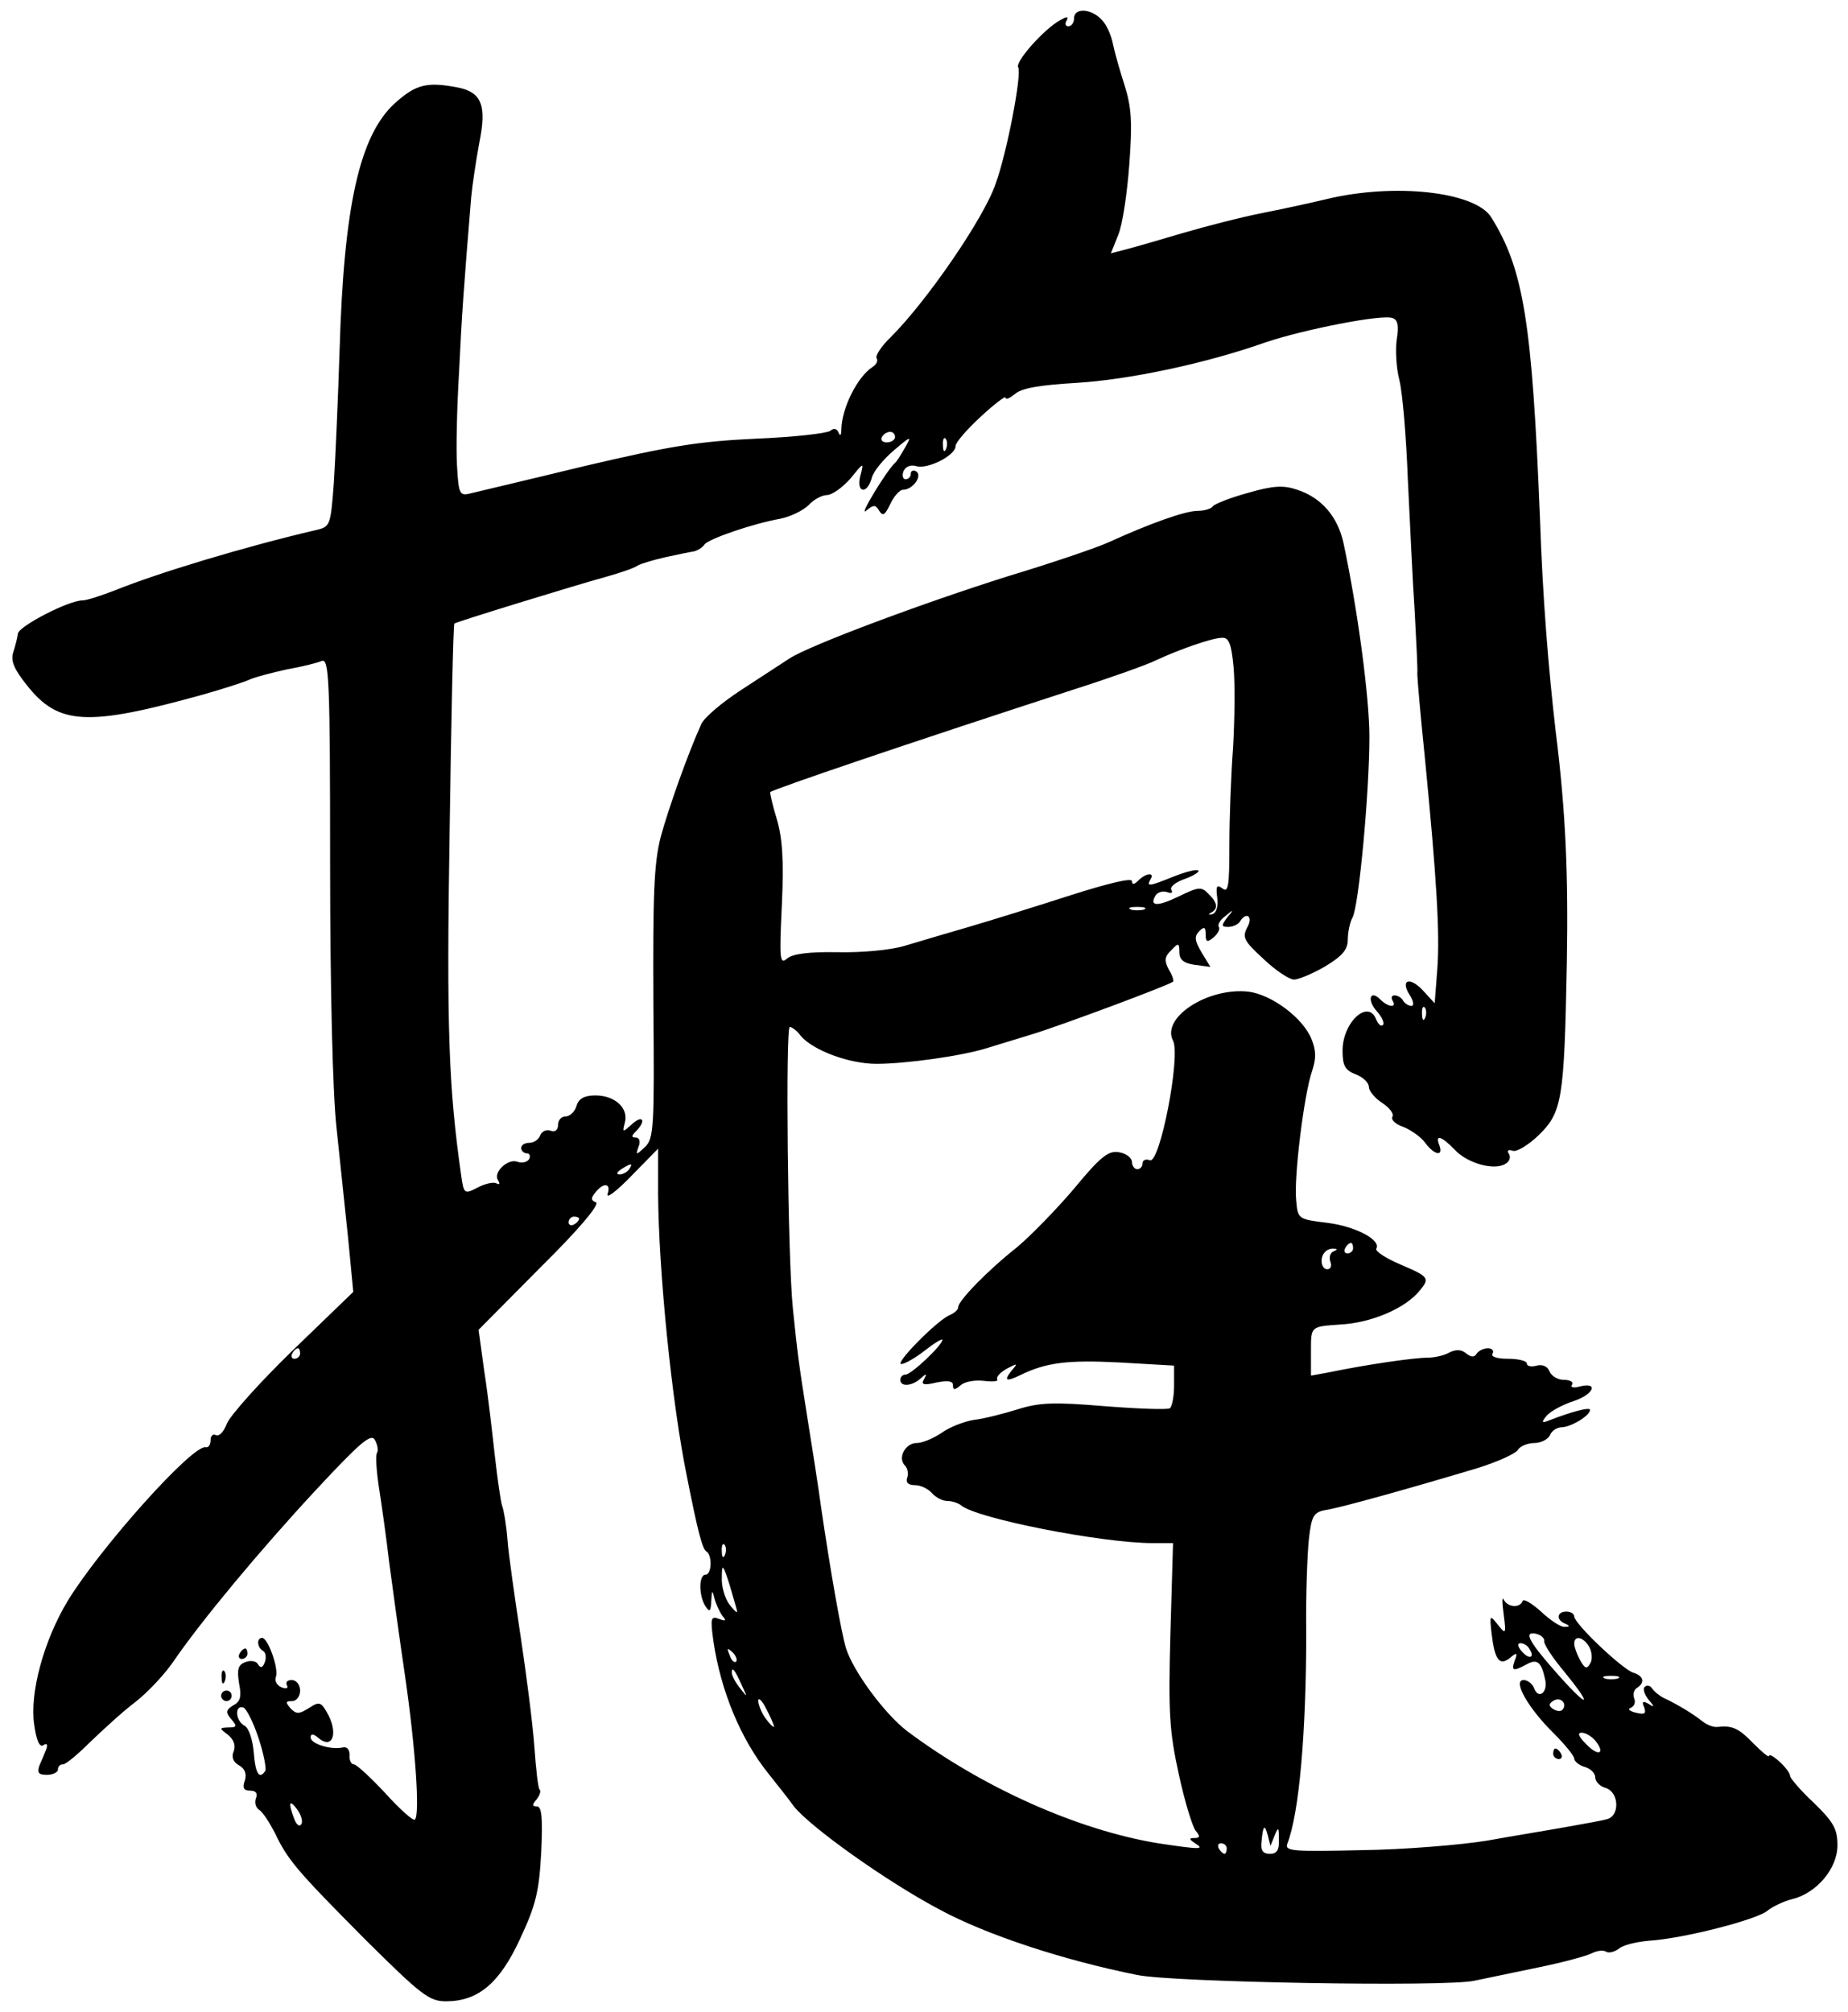 <?xml version="1.0" standalone="no"?>
<!DOCTYPE svg PUBLIC "-//W3C//DTD SVG 20010904//EN"
 "http://www.w3.org/TR/2001/REC-SVG-20010904/DTD/svg10.dtd">
<svg version="1.0" xmlns="http://www.w3.org/2000/svg"
 width="351pt" height="382pt" viewBox="0 0 351 382"
 preserveAspectRatio="xMidYMid meet">

<g transform="translate(0,382) scale(0.1,-0.1)"
fill="#000000" stroke="none">
<path d="M2040 3785 c0 -8 -5 -15 -11 -15 -5 0 -7 5 -3 11 4 8 1 8 -12 1 -31
-17 -87 -80 -80 -90 7 -12 -21 -161 -43 -221 -22 -65 -130 -222 -199 -291 -18
-17 -30 -36 -27 -40 3 -5 0 -12 -8 -17 -28 -18 -58 -77 -59 -118 0 -11 -2 -14
-5 -7 -3 8 -9 10 -16 4 -7 -5 -70 -12 -142 -15 -108 -5 -163 -14 -325 -52
-107 -26 -205 -49 -217 -52 -20 -5 -22 -1 -25 53 -2 33 0 113 4 179 5 106 9
161 23 331 2 22 9 68 15 101 15 73 5 98 -41 107 -58 11 -79 6 -119 -30 -67
-61 -97 -195 -105 -469 -3 -93 -8 -207 -11 -253 -6 -79 -7 -82 -32 -88 -141
-33 -302 -82 -384 -115 -26 -10 -53 -19 -61 -19 -27 0 -121 -49 -123 -63 -1
-8 -5 -24 -9 -36 -5 -16 2 -32 26 -62 60 -76 114 -79 334 -18 39 11 79 24 90
29 11 5 43 13 70 19 28 5 57 12 66 16 14 5 16 -32 16 -387 0 -238 5 -434 12
-498 6 -58 16 -152 22 -209 l10 -104 -115 -111 c-63 -61 -119 -124 -125 -139
-6 -16 -15 -25 -21 -22 -5 3 -10 -1 -10 -9 0 -9 -4 -15 -9 -14 -24 7 -200
-190 -262 -291 -46 -76 -73 -176 -64 -236 4 -29 10 -43 17 -39 7 5 9 2 6 -7
-3 -8 -9 -22 -13 -31 -5 -14 -2 -18 14 -18 12 0 21 5 21 10 0 6 4 10 10 10 5
0 28 19 52 43 24 23 62 58 86 76 23 18 57 54 74 80 51 74 162 208 270 324 82
88 103 106 110 93 5 -9 7 -20 4 -25 -3 -4 -1 -35 4 -67 5 -32 14 -95 19 -139
6 -44 19 -141 30 -215 20 -137 29 -266 19 -275 -3 -3 -28 19 -56 50 -28 30
-55 55 -60 55 -5 0 -9 8 -8 18 0 10 -5 16 -13 14 -23 -5 -61 7 -61 19 0 8 6 7
16 -2 25 -20 36 8 18 44 -14 26 -17 27 -37 14 -19 -12 -24 -12 -35 -1 -10 12
-10 14 3 14 8 0 15 9 15 20 0 11 -7 20 -16 20 -8 0 -12 -4 -9 -10 3 -6 -1 -7
-10 -4 -9 4 -14 12 -11 20 6 15 -15 74 -26 74 -11 0 -10 -18 2 -25 5 -3 6 -13
3 -21 -4 -11 -8 -12 -13 -4 -3 6 -14 8 -24 4 -14 -5 -16 -14 -12 -40 5 -25 3
-35 -11 -42 -14 -9 -15 -13 -4 -26 12 -14 11 -16 -5 -16 -18 -1 -18 -1 -1 -14
11 -9 15 -20 11 -31 -5 -11 -1 -21 10 -27 11 -6 15 -16 11 -29 -5 -14 -2 -19
10 -19 11 0 15 -5 11 -15 -3 -8 0 -18 7 -22 7 -5 19 -24 29 -43 24 -51 41 -71
171 -202 107 -106 122 -118 154 -118 61 0 102 34 141 119 30 64 36 90 40 164
3 65 1 87 -8 87 -9 0 -10 3 -1 13 6 8 9 16 6 19 -3 2 -7 39 -10 81 -3 42 -15
136 -26 209 -11 73 -23 156 -25 183 -2 28 -7 57 -10 65 -3 8 -9 51 -14 95 -5
44 -13 116 -20 160 l-11 80 118 119 c73 72 113 120 105 123 -10 4 -10 8 -1 19
16 20 30 17 23 -3 -3 -10 17 5 45 34 l51 52 0 -87 c1 -145 26 -397 55 -537 20
-101 29 -137 37 -141 11 -7 10 -44 -2 -44 -13 0 -13 -40 0 -60 8 -12 10 -10
11 10 1 21 2 22 6 5 3 -11 10 -26 15 -33 8 -9 7 -11 -6 -6 -16 6 -17 2 -11
-42 14 -95 52 -186 104 -251 14 -18 37 -46 49 -63 31 -39 175 -142 277 -196
89 -48 235 -96 375 -124 66 -14 586 -23 640 -11 25 5 81 17 125 26 44 9 88 21
98 26 10 5 22 7 28 3 5 -3 16 0 24 6 8 7 34 13 57 15 65 4 205 40 225 57 10 8
31 18 47 22 46 11 86 58 86 102 0 31 -7 44 -45 81 -25 23 -45 47 -45 51 0 5
-9 17 -20 27 -11 10 -20 15 -20 11 0 -4 -13 7 -30 24 -28 29 -40 34 -68 31 -8
-1 -20 4 -29 11 -16 13 -47 32 -73 44 -8 4 -18 12 -22 18 -4 6 -10 7 -14 3 -4
-3 -1 -14 7 -24 12 -14 12 -16 0 -8 -11 6 -13 4 -8 -7 4 -12 1 -14 -16 -10
-12 3 -16 7 -10 9 7 3 10 10 7 18 -3 7 -1 16 5 20 16 10 13 23 -7 29 -21 7
-112 93 -112 107 0 5 -7 9 -15 9 -18 0 -20 -16 -2 -23 9 -4 9 -6 -1 -6 -7 -1
-27 12 -45 29 -18 16 -33 25 -35 20 -5 -14 -29 -12 -36 3 -3 6 -3 -6 0 -28 5
-38 4 -39 -11 -20 -15 19 -16 19 -12 -16 6 -51 15 -63 35 -47 13 11 15 10 9
-5 -7 -20 -3 -21 23 -7 20 11 28 4 35 -30 5 -24 -13 -37 -21 -16 -3 9 -13 16
-20 16 -22 0 9 -54 57 -101 21 -21 39 -43 39 -48 0 -5 9 -13 20 -16 11 -3 20
-12 20 -20 0 -8 9 -17 20 -20 25 -8 27 -52 3 -59 -10 -3 -45 -9 -78 -15 -33
-6 -101 -17 -151 -26 -49 -8 -157 -17 -238 -18 -130 -3 -146 -2 -141 12 23 58
36 215 36 401 -1 69 2 148 5 177 5 45 9 52 33 56 27 4 166 43 286 79 39 12 74
28 78 35 4 7 19 13 31 13 13 0 26 7 30 15 3 8 13 15 23 15 18 1 53 22 53 33 0
6 -36 -4 -75 -19 -17 -7 -18 -5 -8 7 7 9 31 22 53 29 38 13 47 37 9 27 -11 -3
-17 -1 -13 4 3 5 -4 9 -16 9 -11 0 -23 7 -27 16 -3 9 -13 14 -24 11 -11 -3
-19 -1 -19 4 0 5 -16 9 -36 9 -21 0 -33 4 -29 10 3 5 -1 10 -9 10 -8 0 -18 -5
-21 -10 -5 -8 -11 -7 -20 0 -9 8 -20 8 -32 2 -10 -6 -29 -10 -43 -10 -24 0
-115 -13 -187 -28 l-33 -6 0 46 c0 48 -1 47 55 51 60 3 125 31 152 65 19 23
17 26 -37 49 -28 12 -48 25 -46 30 10 16 -38 42 -92 49 -56 7 -57 7 -60 42 -5
43 15 203 30 246 8 24 8 39 -1 61 -16 40 -75 84 -119 90 -77 9 -167 -49 -144
-93 15 -29 -25 -235 -44 -227 -8 3 -14 0 -14 -6 0 -6 -4 -11 -10 -11 -5 0 -10
6 -10 14 0 7 -11 16 -24 18 -20 4 -35 -7 -86 -69 -34 -40 -83 -90 -108 -111
-57 -45 -112 -102 -112 -114 0 -5 -7 -11 -16 -15 -23 -9 -106 -93 -92 -93 6 0
26 11 45 26 18 14 33 23 33 20 0 -10 -59 -66 -70 -66 -5 0 -10 -4 -10 -10 0
-14 23 -12 39 3 11 10 12 9 6 -2 -6 -10 -1 -12 24 -6 21 4 31 3 31 -5 0 -10 3
-10 15 0 8 7 28 10 44 8 17 -2 28 -1 25 3 -2 5 6 13 18 20 21 11 22 11 9 -4
-15 -19 -10 -21 17 -8 49 24 90 29 188 24 l104 -6 0 -38 c0 -21 -4 -40 -8 -43
-5 -3 -61 -1 -124 4 -96 8 -124 7 -165 -6 -26 -8 -64 -18 -83 -20 -19 -3 -47
-14 -62 -25 -15 -10 -36 -19 -47 -19 -21 0 -37 -28 -22 -43 5 -5 7 -16 4 -23
-3 -9 2 -14 15 -14 11 0 25 -7 32 -15 7 -8 20 -15 29 -15 9 0 21 -4 26 -8 28
-25 268 -72 364 -72 l39 0 -5 -173 c-4 -149 -2 -184 16 -266 11 -51 26 -100
32 -107 9 -11 8 -14 -2 -14 -11 0 -11 -2 1 -10 19 -12 10 -12 -70 0 -153 25
-334 106 -477 213 -43 33 -102 113 -116 157 -9 29 -30 149 -47 265 -6 44 -18
121 -26 170 -18 113 -19 124 -28 210 -10 97 -14 535 -6 535 4 0 14 -7 21 -17
23 -27 91 -53 144 -53 55 0 163 15 210 30 17 5 55 17 85 26 50 15 260 93 268
100 2 1 -1 12 -8 23 -9 17 -8 25 5 37 13 14 15 14 15 -4 0 -14 8 -21 29 -24
l30 -4 -17 28 c-13 22 -14 30 -4 40 9 9 12 8 12 -6 0 -15 3 -16 15 -6 8 7 13
16 10 20 -3 4 3 14 13 21 15 13 16 12 3 -3 -12 -16 -11 -18 2 -18 9 0 19 5 22
10 12 20 26 10 14 -11 -10 -19 -6 -26 31 -60 23 -22 49 -39 58 -39 8 0 35 11
59 25 33 20 43 32 43 51 0 14 4 33 9 42 12 22 32 238 32 343 0 74 -22 240 -49
367 -11 51 -42 87 -88 102 -26 9 -46 8 -94 -6 -33 -9 -63 -21 -66 -25 -3 -5
-16 -9 -29 -9 -24 0 -91 -24 -170 -60 -22 -10 -107 -39 -190 -64 -165 -52
-376 -131 -415 -156 -14 -9 -55 -36 -92 -60 -37 -24 -71 -53 -76 -65 -25 -55
-62 -159 -77 -214 -13 -51 -15 -110 -14 -317 2 -235 1 -256 -16 -272 -17 -16
-18 -16 -12 1 4 10 1 17 -5 17 -9 0 -9 3 0 12 20 20 13 32 -7 14 -19 -17 -19
-17 -14 3 7 27 -19 51 -56 51 -21 0 -32 -6 -36 -20 -3 -11 -13 -20 -21 -20 -8
0 -14 -7 -14 -16 0 -10 -6 -14 -14 -11 -8 3 -17 -1 -20 -9 -3 -8 -12 -14 -21
-14 -8 0 -15 -4 -15 -10 0 -5 5 -10 11 -10 5 0 7 -5 4 -11 -4 -6 -14 -8 -22
-5 -18 7 -47 -20 -37 -35 4 -7 3 -9 -3 -6 -5 3 -21 0 -36 -8 -25 -13 -26 -12
-31 23 -24 168 -28 283 -22 651 3 217 7 395 9 397 3 3 224 71 289 89 25 7 52
16 59 21 7 4 31 11 53 16 23 5 47 10 54 11 8 2 17 8 20 13 8 11 93 40 144 49
20 4 44 16 54 26 9 10 25 19 35 19 9 0 29 14 44 31 26 32 26 32 19 5 -8 -32
13 -36 22 -3 3 12 22 35 42 52 33 28 34 28 21 5 -8 -14 -16 -27 -20 -30 -15
-14 -69 -102 -54 -90 14 12 18 12 25 0 7 -11 11 -8 21 13 7 15 18 27 24 27 19
0 38 27 25 35 -5 3 -10 1 -10 -4 0 -6 -4 -11 -10 -11 -5 0 -7 7 -4 15 4 9 13
13 24 10 21 -7 75 20 75 38 0 7 22 32 48 56 26 24 47 40 47 36 0 -5 8 -1 18 7
12 11 48 17 117 21 98 6 243 36 359 77 71 24 222 54 241 46 10 -3 12 -15 8
-40 -3 -20 -1 -55 5 -78 6 -24 13 -108 16 -188 4 -80 9 -192 13 -250 3 -58 6
-112 5 -120 0 -8 6 -78 14 -155 23 -235 29 -337 24 -405 l-5 -65 -22 24 c-26
28 -44 20 -25 -9 7 -11 8 -20 3 -20 -6 0 -13 5 -16 10 -3 6 -11 10 -16 10 -6
0 -7 -4 -4 -10 9 -14 -8 -13 -23 2 -20 20 -26 -1 -7 -22 10 -11 15 -23 12 -26
-4 -4 -9 1 -13 10 -15 40 -64 -5 -64 -59 0 -29 5 -37 25 -45 14 -5 25 -16 25
-24 0 -7 11 -21 25 -30 14 -9 23 -21 20 -26 -4 -6 6 -15 21 -20 15 -6 34 -20
41 -30 17 -23 35 -27 27 -5 -9 22 4 18 29 -8 24 -26 75 -40 96 -27 8 4 11 13
7 19 -4 6 -2 9 7 6 7 -3 29 10 49 29 45 44 49 66 54 326 3 168 -2 288 -21 440
-14 120 -25 257 -30 405 -15 374 -31 474 -93 573 -31 48 -183 65 -312 34 -25
-6 -79 -18 -120 -26 -41 -8 -111 -26 -155 -39 -44 -13 -92 -27 -108 -31 l-27
-7 14 35 c8 19 17 79 21 134 6 80 4 109 -9 150 -9 28 -19 63 -22 78 -3 16 -12
37 -21 46 -20 22 -53 24 -53 3z m-340 -795 c0 -5 -7 -10 -16 -10 -8 0 -12 5
-9 10 3 6 10 10 16 10 5 0 9 -4 9 -10z m97 -22 c-3 -8 -6 -5 -6 6 -1 11 2 17
5 13 3 -3 4 -12 1 -19z m546 -415 c3 -32 2 -101 -1 -153 -4 -52 -7 -136 -7
-187 0 -74 -2 -89 -13 -80 -11 8 -13 5 -10 -18 2 -17 -2 -29 -10 -31 -7 -1 -8
0 -2 3 14 7 13 19 -5 36 -13 14 -19 13 -56 -5 -41 -20 -57 -19 -44 2 4 6 14 9
22 6 8 -3 11 -1 8 4 -4 6 8 15 25 21 17 6 29 14 26 16 -3 3 -23 -2 -46 -11
-47 -19 -53 -20 -45 -6 9 14 -8 13 -23 -2 -8 -8 -12 -8 -12 -1 0 7 -48 -5
-117 -27 -65 -21 -152 -48 -193 -60 -41 -12 -96 -28 -122 -36 -27 -8 -81 -13
-127 -12 -53 1 -86 -3 -96 -12 -14 -12 -15 -2 -10 102 4 85 1 128 -10 164 -8
26 -13 49 -12 50 7 6 263 93 577 195 69 22 139 47 155 55 45 21 108 43 126 43
13 1 18 -12 22 -56z m-170 -460 c-7 -2 -19 -2 -25 0 -7 3 -2 5 12 5 14 0 19
-2 13 -5z m534 -205 c-3 -8 -6 -5 -6 6 -1 11 2 17 5 13 3 -3 4 -12 1 -19z
m-1512 -288 c-3 -5 -12 -10 -18 -10 -7 0 -6 4 3 10 19 12 23 12 15 0z m-95
-94 c0 -3 -4 -8 -10 -11 -5 -3 -10 -1 -10 4 0 6 5 11 10 11 6 0 10 -2 10 -4z
m1470 -56 c0 -5 -5 -10 -11 -10 -5 0 -7 5 -4 10 3 6 8 10 11 10 2 0 4 -4 4
-10z m-37 -6 c-7 -3 -9 -12 -6 -20 3 -8 0 -14 -6 -14 -12 0 -15 23 -4 33 3 4
11 7 17 6 7 0 6 -2 -1 -5z m-1963 -194 c0 -5 -5 -10 -11 -10 -5 0 -7 5 -4 10
3 6 8 10 11 10 2 0 4 -4 4 -10z m807 -382 c-3 -8 -6 -5 -6 6 -1 11 2 17 5 13
3 -3 4 -12 1 -19z m23 -108 c-1 -3 -7 4 -15 14 -8 11 -15 34 -14 50 0 28 2 27
15 -14 7 -25 14 -47 14 -50z m1533 -56 c-1 -6 16 -32 38 -58 53 -65 49 -73 -7
-11 -59 66 -72 88 -47 83 10 -2 17 -9 16 -14z m86 -12 c5 -10 6 -24 1 -31 -6
-11 -10 -9 -19 7 -6 11 -11 25 -11 31 0 17 18 13 29 -7z m-114 -3 c11 -17 -1
-21 -15 -4 -8 9 -8 15 -2 15 6 0 14 -5 17 -11z m-1507 -24 c-3 -3 -9 2 -12 12
-6 14 -5 15 5 6 7 -7 10 -15 7 -18z m11 -45 c11 -24 11 -24 -3 -6 -9 11 -16
24 -16 30 0 12 5 7 19 -24z m1664 13 c-7 -2 -19 -2 -25 0 -7 3 -2 5 12 5 14 0
19 -2 13 -5z m-1603 -91 c0 -3 -7 3 -15 14 -8 10 -14 26 -15 34 0 8 7 2 15
-14 8 -15 15 -31 15 -34z m1497 31 c-3 -3 -11 -2 -17 2 -9 6 -9 10 1 16 14 8
27 -7 16 -18z m-2476 -53 c10 -30 15 -58 13 -62 -11 -18 -19 -6 -22 34 -2 24
-9 46 -17 51 -18 9 -20 40 -3 35 6 -2 19 -28 29 -58z m2539 -5 c20 -25 6 -31
-17 -7 -14 14 -18 22 -9 22 8 0 19 -7 26 -15z m-2458 -159 c-3 -5 -9 -1 -13
10 -12 31 -10 39 5 19 8 -11 12 -24 8 -29z m1849 -21 c7 17 8 16 8 -7 1 -21
-4 -28 -17 -28 -13 0 -18 6 -16 23 3 32 6 34 12 12 l5 -20 8 20z m-91 -25 c0
-5 -2 -10 -4 -10 -3 0 -8 5 -11 10 -3 6 -1 10 4 10 6 0 11 -4 11 -10z"/>
<path d="M455 680 c-3 -5 -1 -10 4 -10 6 0 11 5 11 10 0 6 -2 10 -4 10 -3 0
-8 -4 -11 -10z"/>
<path d="M421 634 c0 -11 3 -14 6 -6 3 7 2 16 -1 19 -3 4 -6 -2 -5 -13z"/>
<path d="M420 600 c0 -5 5 -10 10 -10 6 0 10 5 10 10 0 6 -4 10 -10 10 -5 0
-10 -4 -10 -10z"/>
<path d="M2950 490 c0 -5 5 -10 11 -10 5 0 7 5 4 10 -3 6 -8 10 -11 10 -2 0
-4 -4 -4 -10z"/>
</g>
</svg>
